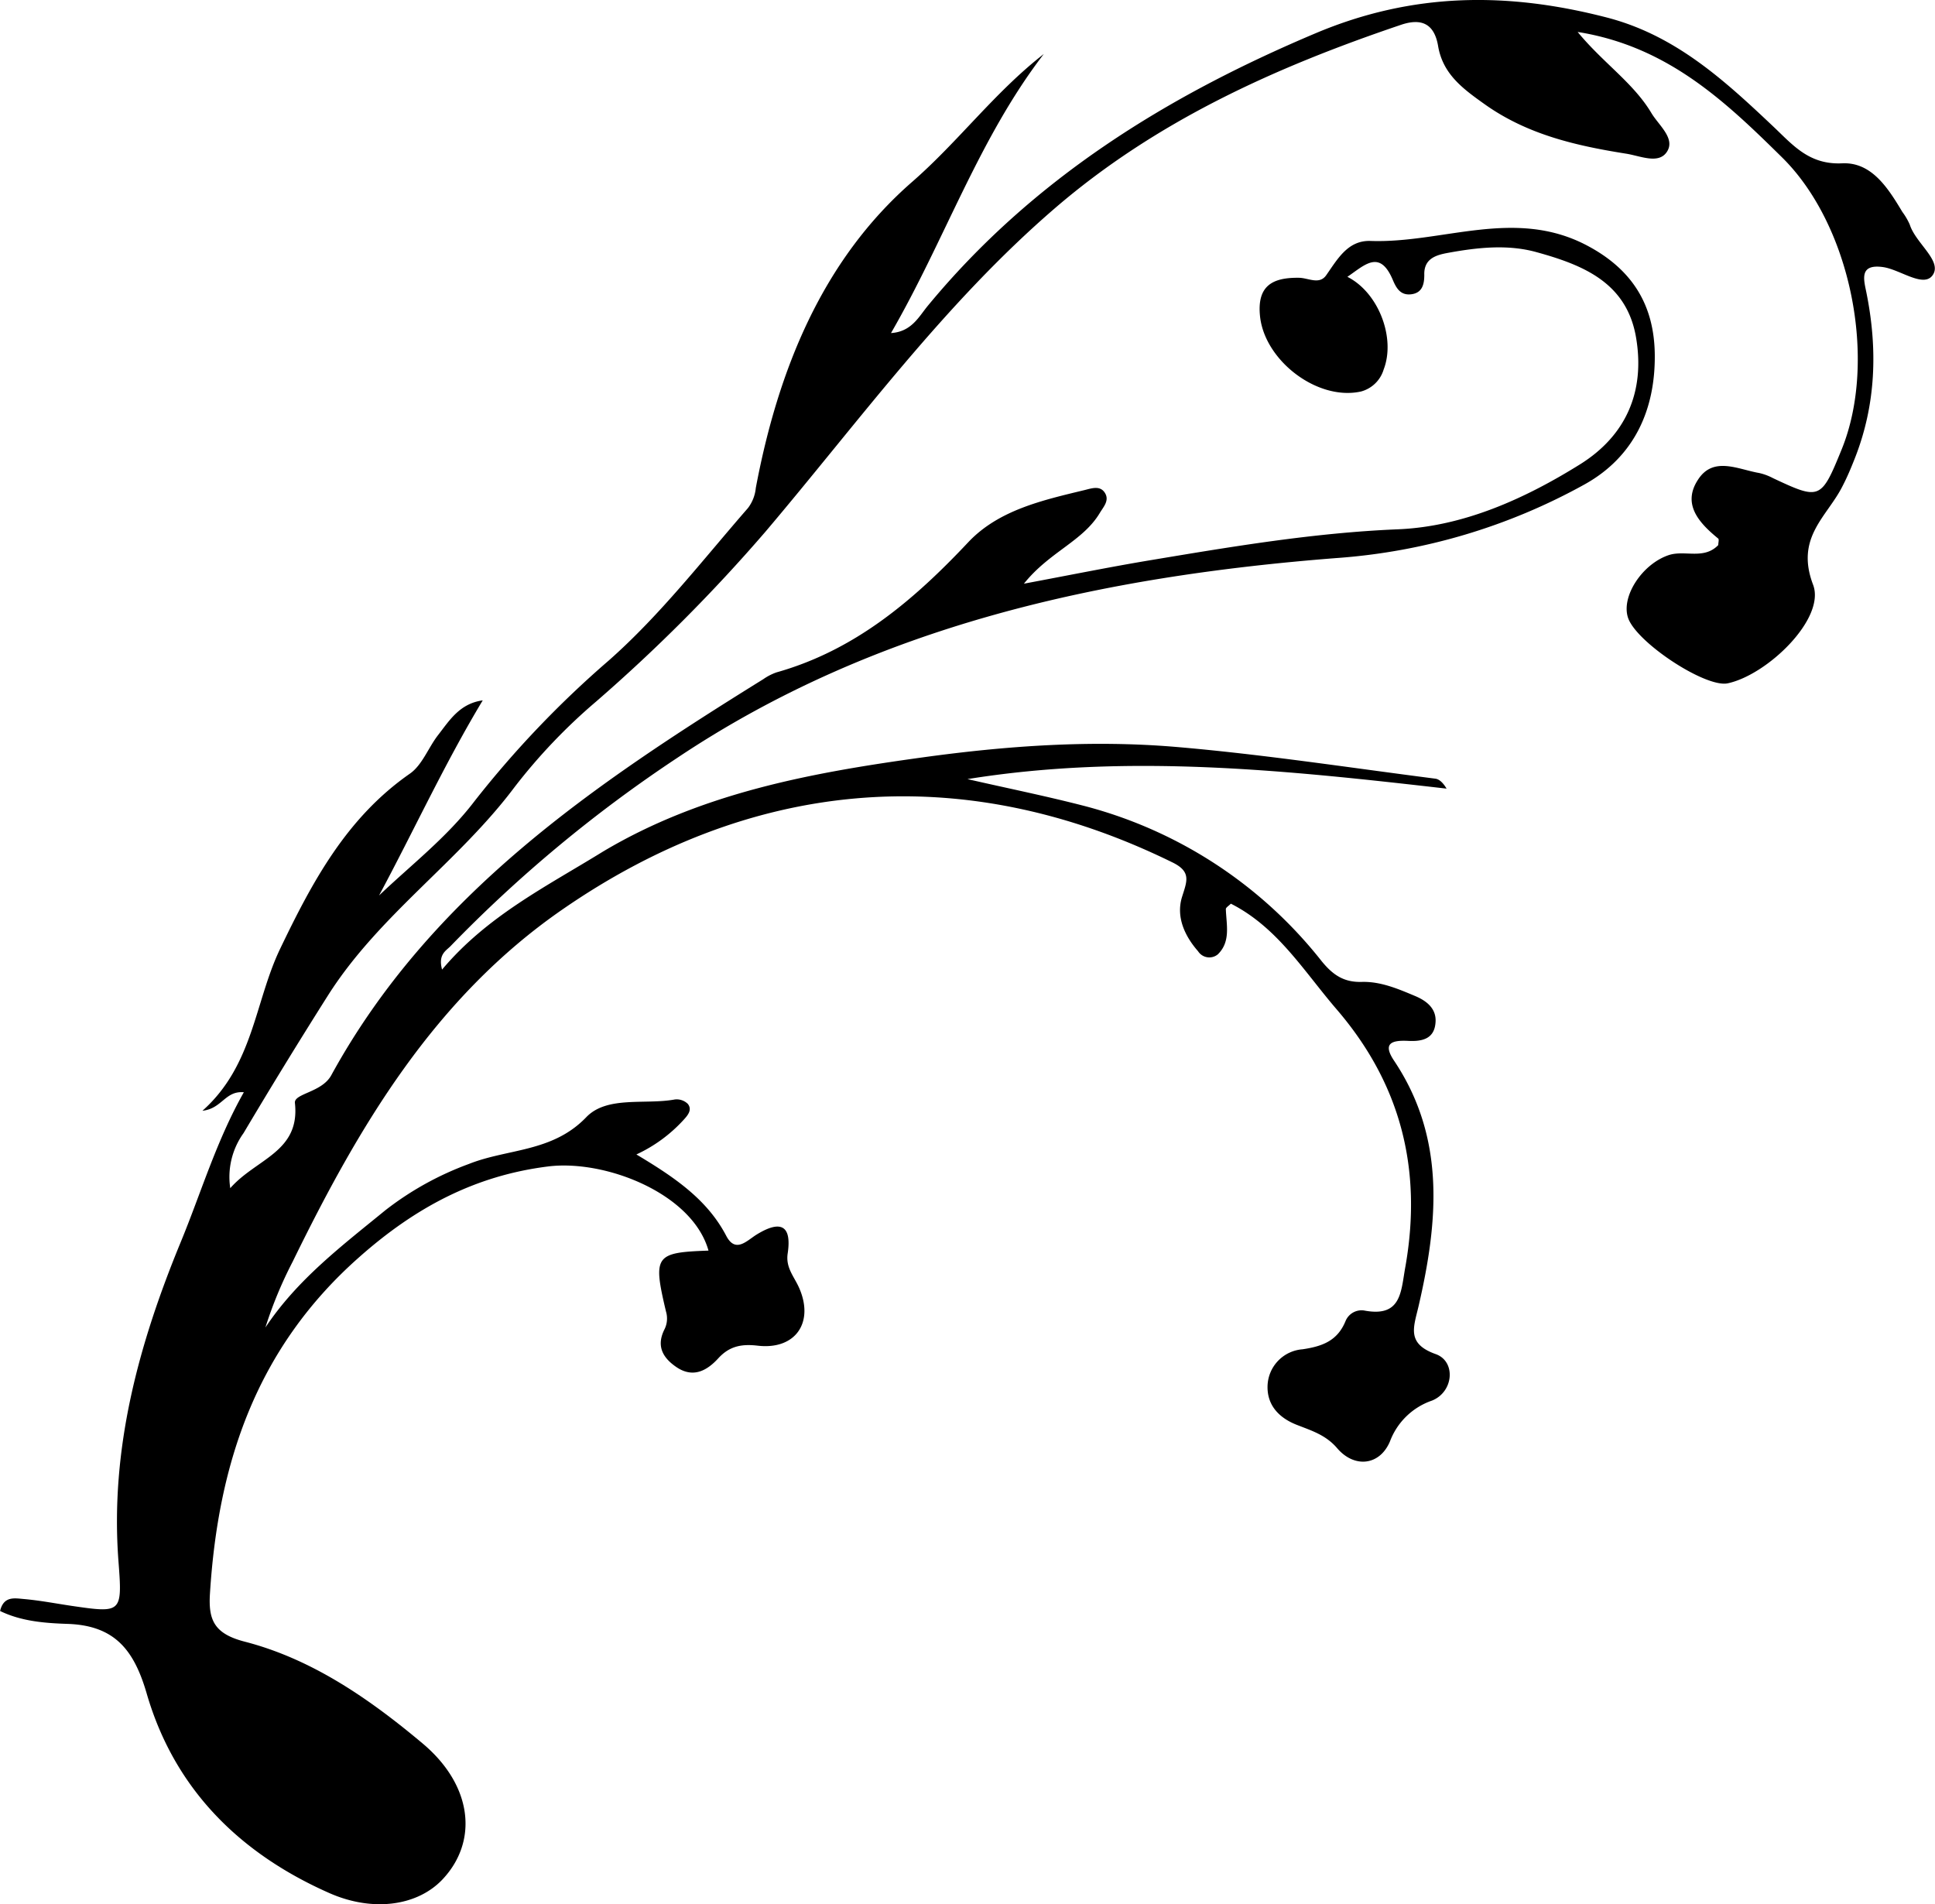 <svg xmlns="http://www.w3.org/2000/svg" width="262.19" height="258" viewBox="0 0 262.19 258"><title>intro-flourish-02</title><path d="M31.2,161c3.5-4,9.5-4.89,8.76-11.55-.14-1.29,3.64-1.41,4.92-3.74,13.42-24.5,35.66-39.47,58.56-53.69a7.26,7.26,0,0,1,1.77-.91c10.65-3,18.61-9.79,26-17.65,4.12-4.36,10.07-5.68,15.77-7.06.94-.23,2.08-.65,2.73.38s-.18,1.88-.69,2.73c-2.3,3.84-6.82,5.26-10.28,9.58,6.3-1.18,11.67-2.27,17.07-3.17,11.15-1.86,22.24-3.73,33.62-4.2,8.82-.37,17.12-4.1,24.66-8.8,6.23-3.89,8.83-9.84,7.6-17.15-1.26-7.52-7.25-9.88-13.52-11.61-3.91-1.08-8-.62-11.9.09-1.61.29-3.35.74-3.28,3,0,1.23-.25,2.42-1.73,2.62s-2.06-.81-2.54-1.95c-1.77-4.18-3.81-2-6.15-.41,4.25,2.15,6.55,8.31,4.92,12.54a4.39,4.39,0,0,1-3.08,3c-5.9,1.3-13-4.17-13.67-10.12-.47-4.24,1.71-5.33,5.24-5.29,1.28,0,2.79,1,3.73-.36,1.55-2.22,2.95-4.74,6-4.63,9.75.34,19.51-4.55,29.3.6,6.2,3.26,9.14,8.12,9.21,14.8.08,7.51-2.81,13.85-9.48,17.57a81.17,81.17,0,0,1-33.68,10c-31.71,2.48-62.35,9.06-89.32,27.09a184.88,184.88,0,0,0-30.69,25.49c-.61.63-1.71,1.12-1.15,3.18,6.15-7.31,14.2-11.29,21.82-16C95.1,107.41,110,104.7,125,102.63c11.36-1.57,22.89-2.39,34.35-1.42,11.75,1,23.43,2.8,35.13,4.3.56.07,1.07.58,1.53,1.35-21.58-2.47-43.1-4.8-64.92-1.29,5.32,1.22,10.68,2.3,16,3.68a60.31,60.31,0,0,1,32,21c1.52,1.86,3,2.87,5.43,2.8,2.55-.07,4.89.93,7.2,1.9,1.63.68,3,1.77,2.78,3.72-.21,2.22-2,2.46-3.74,2.37-2.29-.11-3.42.38-1.85,2.71,7,10.48,5.95,21.8,3.31,33.21-.67,2.89-1.7,5.11,2.36,6.54,2.7,1,2.4,5.09-.54,6.28a9.3,9.3,0,0,0-5.7,5.53c-1.39,3.3-4.83,3.65-7.16.92-1.55-1.81-3.49-2.38-5.49-3.17-2.31-.91-4-2.58-3.94-5.23a5.13,5.13,0,0,1,4.75-5c2.69-.4,4.74-1.15,5.83-3.85a2.35,2.35,0,0,1,2.48-1.41c5.16,1,5-2.63,5.63-6,2.29-13.09-.6-24.67-9.35-34.83-4.42-5.14-8-11.1-14.31-14.29-.29.3-.68.52-.68.73.07,2.14.69,4.41-1.09,6.14a1.81,1.81,0,0,1-2.67-.42c-1.84-2.1-3-4.68-2.18-7.35.66-2.12,1.31-3.42-1.29-4.69-29.28-14.38-57.73-10.86-82.64,6.36-17.37,12-27.61,29.39-36.59,47.77a56.23,56.23,0,0,0-3.68,8.89c4.32-6.51,10.39-11.09,16.27-15.9a41.77,41.77,0,0,1,11.3-6.26c5.27-2.1,11.32-1.56,15.91-6.34,2.81-2.93,8-1.66,12-2.4a2.16,2.16,0,0,1,1.75.59c.65.8,0,1.56-.56,2.17a20,20,0,0,1-6.4,4.69c5,3,9.54,6,12.16,11,1.26,2.44,2.79.69,4.11-.13,3.12-1.93,4.83-1.45,4.23,2.55-.29,1.9.85,3.1,1.52,4.59,2.13,4.73-.45,8.5-5.59,7.9-2.24-.26-3.85.09-5.34,1.72s-3.39,2.75-5.7,1.16c-1.89-1.3-2.7-2.9-1.57-5.12a3.28,3.28,0,0,0,.19-2.39c-1.79-7.57-1.5-8,5.76-8.25-2.17-7.75-14-12.38-21.76-11.4-9.93,1.25-18,5.58-25.56,12.28-13.91,12.28-19.12,27.87-20.23,45.57-.23,3.58.54,5.46,4.72,6.54,9.14,2.36,16.94,7.79,24.08,13.78,6.8,5.7,7.56,13.24,2.75,18.39-3.42,3.66-9.48,4.49-15.36,1.9-12.19-5.38-21-14.13-24.75-27-1.7-5.87-4.28-9.26-10.72-9.48-3-.1-6.25-.33-9.16-1.75.49-2.07,2-1.72,3.23-1.62,2.15.19,4.28.6,6.42.92,6.85,1,6.93,1,6.39-6.06-1.15-15.2,2.74-29.4,8.44-43.23,2.77-6.72,4.83-13.72,8.55-20.3-2.55-.22-2.93,2.21-5.61,2.51,6.92-6.16,7.08-14.76,10.52-21.93,4.36-9.09,9-17.77,17.59-23.75,1.66-1.16,2.48-3.48,3.79-5.19,1.56-2,2.94-4.31,6.08-4.74-5.17,8.58-9.32,17.63-14.05,26.44,4.37-4.16,9.18-7.87,12.88-12.71A136.25,136.25,0,0,1,82.51,89.48c7-6.19,12.72-13.62,18.84-20.64a5.32,5.32,0,0,0,1.06-2.72c3-15.93,9-30.87,21.2-41.49,6.28-5.48,11.16-12.12,17.82-17.31-8.84,11.52-13.4,25.19-20.7,37.81,2.79-.17,3.79-2.25,5-3.71C139.88,24.28,158,13.05,178.3,4.49c13.17-5.55,26-5.59,39.41-2.12,9.34,2.41,16,8.56,22.68,14.88,2.61,2.48,4.8,5.09,9.22,4.88,4-.19,6.23,3.37,8.16,6.59a8.81,8.81,0,0,1,1,1.71c.79,2.51,4.34,4.86,3.16,6.77s-4.37-.63-6.72-1c-3.31-.49-2.68,1.65-2.32,3.42,1.55,7.68,1.32,15.22-1.6,22.58-.49,1.24-1,2.46-1.62,3.65-2.08,4.17-6.45,6.93-4,13.38,1.74,4.56-6.16,12.2-11.56,13.36-3,.65-12.48-5.59-13.53-8.93-.92-2.92,2-7.28,5.56-8.45,2.17-.7,4.74.66,6.68-1.35,0-.28.13-.76,0-.88-2.61-2.13-4.93-4.67-2.73-8,2.07-3.19,5.41-1.38,8.26-.89a7.49,7.49,0,0,1,1.87.69c6.38,3,6.54,2.95,9.32-3.88,4.91-12.06,1.27-30.37-8.07-39.57-7.69-7.58-15.52-15.06-27.7-17,3.44,4.19,7.57,6.91,10,11,1,1.66,3.24,3.41,2.12,5.2s-3.62.59-5.57.29c-6.79-1.08-13.36-2.58-19.14-6.69-2.94-2.09-5.68-4.08-6.32-7.9-.51-3-2.23-3.82-5.05-2.86-17,5.75-33.12,13-46.89,24.86-15,12.92-26.55,28.89-39.24,43.86a224.47,224.47,0,0,1-22.94,23,76.66,76.66,0,0,0-11,11.54C62.16,116.76,51.36,124,44.48,134.82Q38.6,144.11,33,153.54A10.17,10.17,0,0,0,31.2,161Z"/></svg>